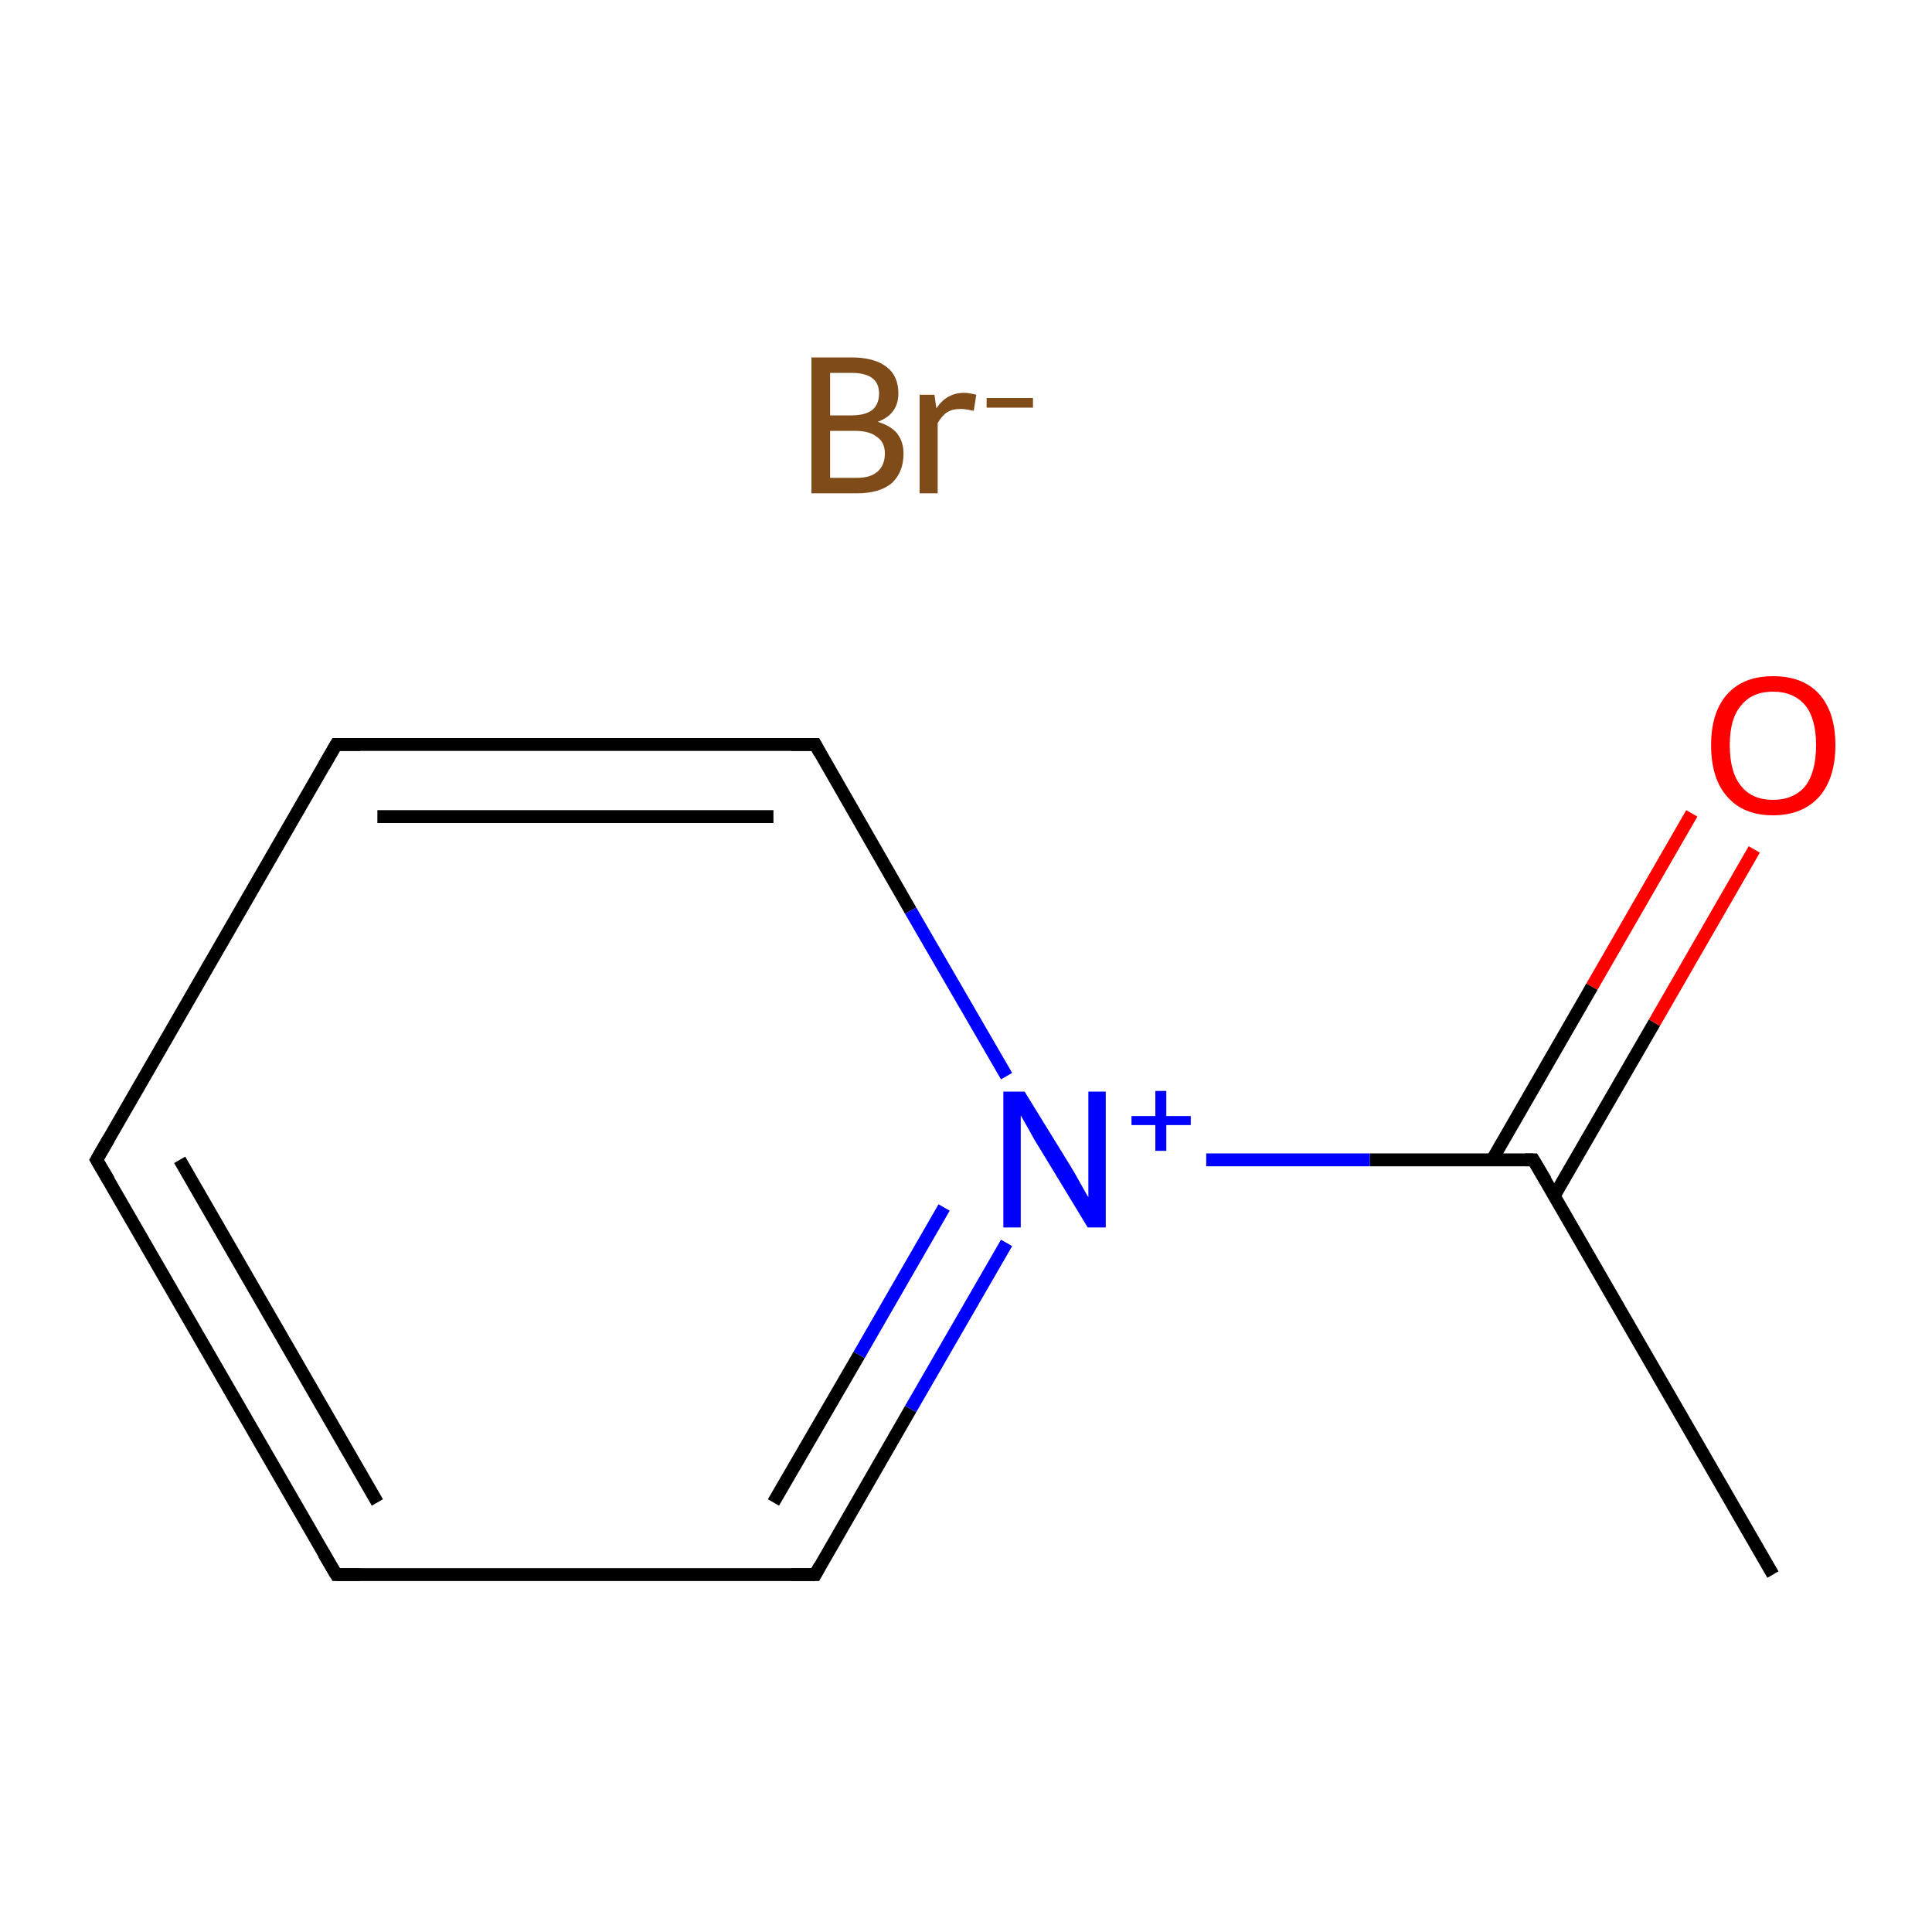 <?xml version='1.0' encoding='iso-8859-1'?>
<svg version='1.1' baseProfile='full'
              xmlns='http://www.w3.org/2000/svg'
                      xmlns:rdkit='http://www.rdkit.org/xml'
                      xmlns:xlink='http://www.w3.org/1999/xlink'
                  xml:space='preserve'
width='300px' height='300px' viewBox='0 0 300 300'>
<!-- END OF HEADER -->
<rect style='opacity:1.0;fill:#FFFFFF;stroke:none' width='300.0' height='300.0' x='0.0' y='0.0'> </rect>
<path class='bond-0 atom-0 atom-1' d='M 275.3,244.5 L 238.1,180.1' style='fill:none;fill-rule:evenodd;stroke:#000000;stroke-width:2.0px;stroke-linecap:butt;stroke-linejoin:miter;stroke-opacity:1' />
<path class='bond-1 atom-1 atom-2' d='M 241.4,185.6 L 256.9,158.8' style='fill:none;fill-rule:evenodd;stroke:#000000;stroke-width:2.0px;stroke-linecap:butt;stroke-linejoin:miter;stroke-opacity:1' />
<path class='bond-1 atom-1 atom-2' d='M 256.9,158.8 L 272.4,131.9' style='fill:none;fill-rule:evenodd;stroke:#FF0000;stroke-width:2.0px;stroke-linecap:butt;stroke-linejoin:miter;stroke-opacity:1' />
<path class='bond-1 atom-1 atom-2' d='M 231.7,180.1 L 247.2,153.2' style='fill:none;fill-rule:evenodd;stroke:#000000;stroke-width:2.0px;stroke-linecap:butt;stroke-linejoin:miter;stroke-opacity:1' />
<path class='bond-1 atom-1 atom-2' d='M 247.2,153.2 L 262.7,126.3' style='fill:none;fill-rule:evenodd;stroke:#FF0000;stroke-width:2.0px;stroke-linecap:butt;stroke-linejoin:miter;stroke-opacity:1' />
<path class='bond-2 atom-1 atom-3' d='M 238.1,180.1 L 212.7,180.1' style='fill:none;fill-rule:evenodd;stroke:#000000;stroke-width:2.0px;stroke-linecap:butt;stroke-linejoin:miter;stroke-opacity:1' />
<path class='bond-2 atom-1 atom-3' d='M 212.7,180.1 L 187.3,180.1' style='fill:none;fill-rule:evenodd;stroke:#0000FF;stroke-width:2.0px;stroke-linecap:butt;stroke-linejoin:miter;stroke-opacity:1' />
<path class='bond-3 atom-3 atom-4' d='M 156.3,193.0 L 141.4,218.8' style='fill:none;fill-rule:evenodd;stroke:#0000FF;stroke-width:2.0px;stroke-linecap:butt;stroke-linejoin:miter;stroke-opacity:1' />
<path class='bond-3 atom-3 atom-4' d='M 141.4,218.8 L 126.6,244.5' style='fill:none;fill-rule:evenodd;stroke:#000000;stroke-width:2.0px;stroke-linecap:butt;stroke-linejoin:miter;stroke-opacity:1' />
<path class='bond-3 atom-3 atom-4' d='M 146.6,187.5 L 133.4,210.4' style='fill:none;fill-rule:evenodd;stroke:#0000FF;stroke-width:2.0px;stroke-linecap:butt;stroke-linejoin:miter;stroke-opacity:1' />
<path class='bond-3 atom-3 atom-4' d='M 133.4,210.4 L 120.1,233.3' style='fill:none;fill-rule:evenodd;stroke:#000000;stroke-width:2.0px;stroke-linecap:butt;stroke-linejoin:miter;stroke-opacity:1' />
<path class='bond-4 atom-4 atom-5' d='M 126.6,244.5 L 52.2,244.5' style='fill:none;fill-rule:evenodd;stroke:#000000;stroke-width:2.0px;stroke-linecap:butt;stroke-linejoin:miter;stroke-opacity:1' />
<path class='bond-5 atom-5 atom-6' d='M 52.2,244.5 L 15.0,180.1' style='fill:none;fill-rule:evenodd;stroke:#000000;stroke-width:2.0px;stroke-linecap:butt;stroke-linejoin:miter;stroke-opacity:1' />
<path class='bond-5 atom-5 atom-6' d='M 58.6,233.3 L 27.9,180.1' style='fill:none;fill-rule:evenodd;stroke:#000000;stroke-width:2.0px;stroke-linecap:butt;stroke-linejoin:miter;stroke-opacity:1' />
<path class='bond-6 atom-6 atom-7' d='M 15.0,180.1 L 52.2,115.6' style='fill:none;fill-rule:evenodd;stroke:#000000;stroke-width:2.0px;stroke-linecap:butt;stroke-linejoin:miter;stroke-opacity:1' />
<path class='bond-7 atom-7 atom-8' d='M 52.2,115.6 L 126.6,115.6' style='fill:none;fill-rule:evenodd;stroke:#000000;stroke-width:2.0px;stroke-linecap:butt;stroke-linejoin:miter;stroke-opacity:1' />
<path class='bond-7 atom-7 atom-8' d='M 58.6,126.8 L 120.1,126.8' style='fill:none;fill-rule:evenodd;stroke:#000000;stroke-width:2.0px;stroke-linecap:butt;stroke-linejoin:miter;stroke-opacity:1' />
<path class='bond-8 atom-8 atom-3' d='M 126.6,115.6 L 141.4,141.4' style='fill:none;fill-rule:evenodd;stroke:#000000;stroke-width:2.0px;stroke-linecap:butt;stroke-linejoin:miter;stroke-opacity:1' />
<path class='bond-8 atom-8 atom-3' d='M 141.4,141.4 L 156.3,167.1' style='fill:none;fill-rule:evenodd;stroke:#0000FF;stroke-width:2.0px;stroke-linecap:butt;stroke-linejoin:miter;stroke-opacity:1' />
<path d='M 240.0,183.3 L 238.1,180.1 L 236.9,180.1' style='fill:none;stroke:#000000;stroke-width:2.0px;stroke-linecap:butt;stroke-linejoin:miter;stroke-miterlimit:10;stroke-opacity:1;' />
<path d='M 127.3,243.2 L 126.6,244.5 L 122.9,244.5' style='fill:none;stroke:#000000;stroke-width:2.0px;stroke-linecap:butt;stroke-linejoin:miter;stroke-miterlimit:10;stroke-opacity:1;' />
<path d='M 55.9,244.5 L 52.2,244.5 L 50.3,241.3' style='fill:none;stroke:#000000;stroke-width:2.0px;stroke-linecap:butt;stroke-linejoin:miter;stroke-miterlimit:10;stroke-opacity:1;' />
<path d='M 16.9,183.3 L 15.0,180.1 L 16.9,176.8' style='fill:none;stroke:#000000;stroke-width:2.0px;stroke-linecap:butt;stroke-linejoin:miter;stroke-miterlimit:10;stroke-opacity:1;' />
<path d='M 50.3,118.9 L 52.2,115.6 L 55.9,115.6' style='fill:none;stroke:#000000;stroke-width:2.0px;stroke-linecap:butt;stroke-linejoin:miter;stroke-miterlimit:10;stroke-opacity:1;' />
<path d='M 122.9,115.6 L 126.6,115.6 L 127.3,116.9' style='fill:none;stroke:#000000;stroke-width:2.0px;stroke-linecap:butt;stroke-linejoin:miter;stroke-miterlimit:10;stroke-opacity:1;' />
<path class='atom-2' d='M 265.7 115.7
Q 265.7 110.6, 268.2 107.8
Q 270.7 105.0, 275.3 105.0
Q 280.0 105.0, 282.5 107.8
Q 285.0 110.6, 285.0 115.7
Q 285.0 120.8, 282.5 123.7
Q 279.9 126.6, 275.3 126.6
Q 270.7 126.6, 268.2 123.7
Q 265.7 120.9, 265.7 115.7
M 275.3 124.2
Q 278.5 124.2, 280.3 122.1
Q 282.0 119.9, 282.0 115.7
Q 282.0 111.6, 280.3 109.5
Q 278.5 107.4, 275.3 107.4
Q 272.1 107.4, 270.4 109.5
Q 268.6 111.5, 268.6 115.7
Q 268.6 120.0, 270.4 122.1
Q 272.1 124.2, 275.3 124.2
' fill='#FF0000'/>
<path class='atom-3' d='M 159.1 169.5
L 166.0 180.7
Q 166.7 181.8, 167.8 183.8
Q 168.9 185.8, 169.0 185.9
L 169.0 169.5
L 171.7 169.5
L 171.7 190.6
L 168.9 190.6
L 161.5 178.4
Q 160.6 177.0, 159.7 175.3
Q 158.8 173.7, 158.5 173.2
L 158.5 190.6
L 155.8 190.6
L 155.8 169.5
L 159.1 169.5
' fill='#0000FF'/>
<path class='atom-3' d='M 175.7 173.3
L 179.4 173.3
L 179.4 169.4
L 181.1 169.4
L 181.1 173.3
L 184.9 173.3
L 184.9 174.7
L 181.1 174.7
L 181.1 178.7
L 179.4 178.7
L 179.4 174.7
L 175.7 174.7
L 175.7 173.3
' fill='#0000FF'/>
<path class='atom-9' d='M 136.3 65.5
Q 138.3 66.1, 139.3 67.3
Q 140.3 68.6, 140.3 70.4
Q 140.3 73.3, 138.5 75.0
Q 136.6 76.6, 133.1 76.6
L 126.0 76.6
L 126.0 55.5
L 132.2 55.5
Q 135.8 55.5, 137.7 57.0
Q 139.5 58.4, 139.5 61.1
Q 139.5 64.3, 136.3 65.5
M 128.9 57.9
L 128.9 64.5
L 132.2 64.5
Q 134.3 64.5, 135.4 63.7
Q 136.5 62.8, 136.5 61.1
Q 136.5 57.9, 132.2 57.9
L 128.9 57.9
M 133.1 74.2
Q 135.2 74.2, 136.3 73.2
Q 137.4 72.2, 137.4 70.4
Q 137.4 68.6, 136.1 67.8
Q 135.0 66.9, 132.7 66.9
L 128.9 66.9
L 128.9 74.2
L 133.1 74.2
' fill='#7F4C19'/>
<path class='atom-9' d='M 145.1 61.3
L 145.4 63.4
Q 147.0 61.0, 149.7 61.0
Q 150.5 61.0, 151.6 61.3
L 151.2 63.8
Q 149.9 63.5, 149.2 63.5
Q 147.9 63.5, 147.1 64.0
Q 146.3 64.5, 145.6 65.7
L 145.6 76.6
L 142.8 76.6
L 142.8 61.3
L 145.1 61.3
' fill='#7F4C19'/>
<path class='atom-9' d='M 153.2 61.8
L 160.4 61.8
L 160.4 63.3
L 153.2 63.3
L 153.2 61.8
' fill='#7F4C19'/>
</svg>
